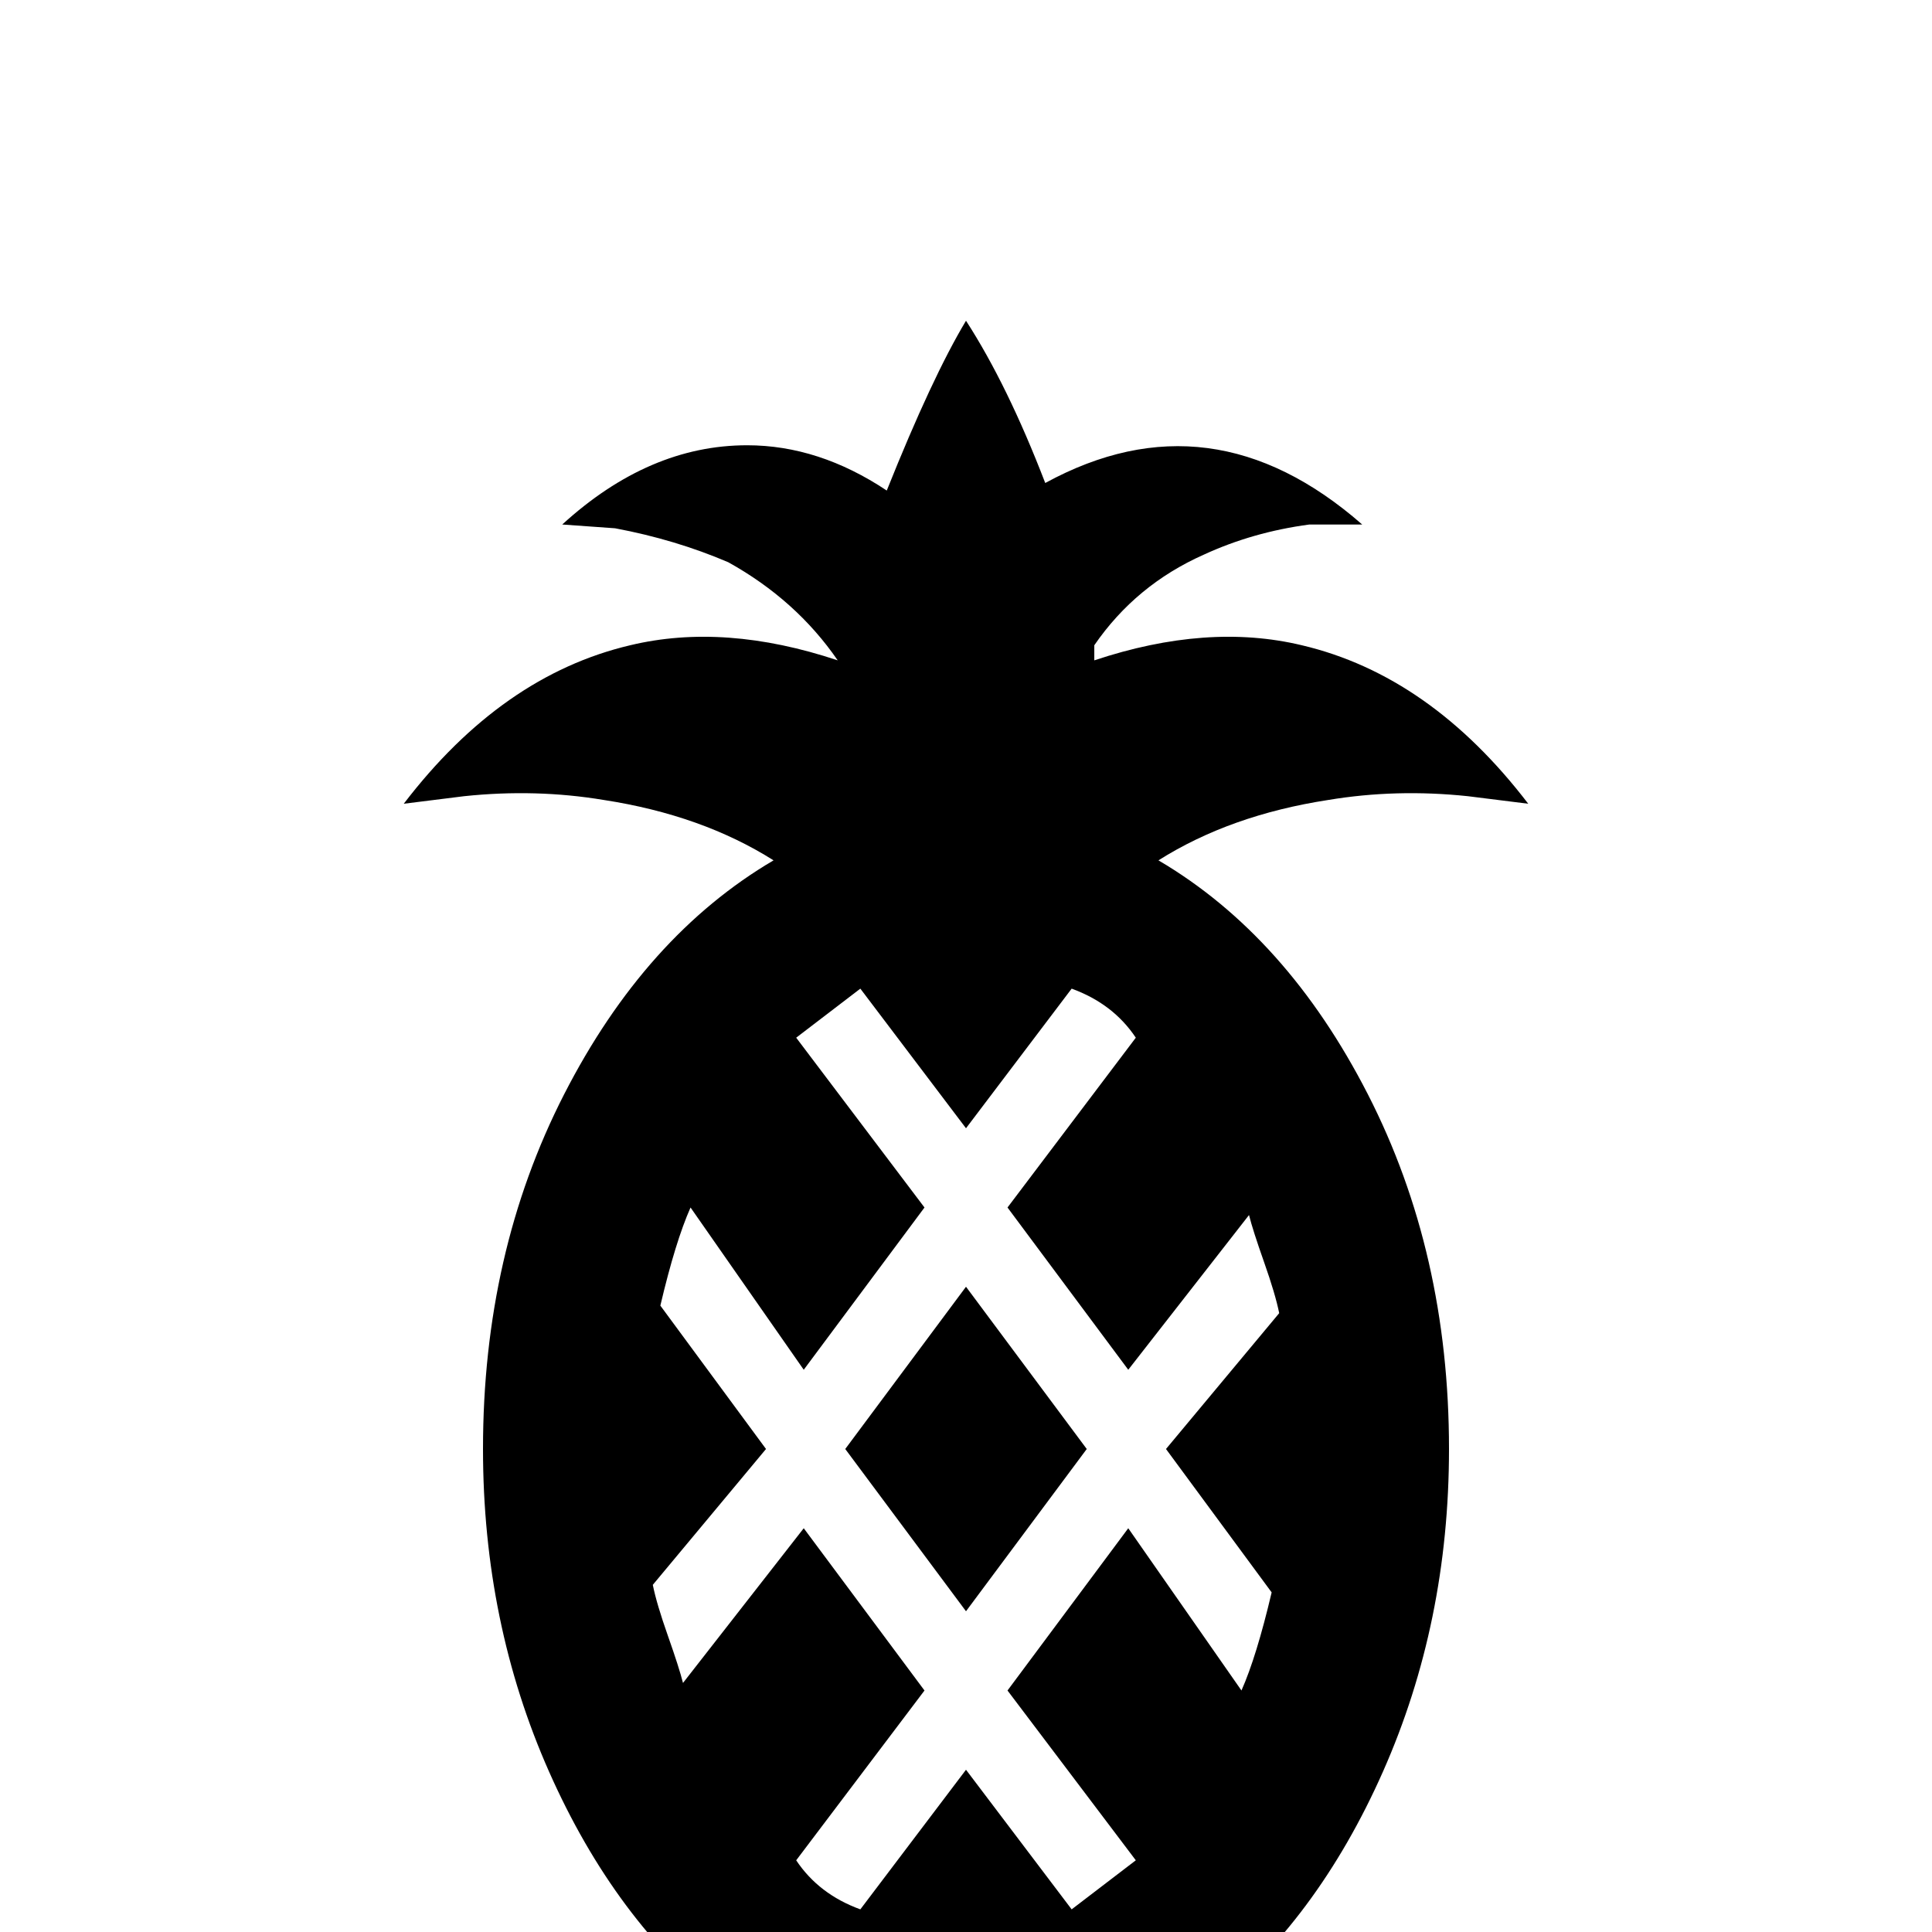 <svg xmlns="http://www.w3.org/2000/svg" viewBox="0 -512 512 512">
	<path fill="#000000" d="M307 -284Q326 -296 352 -300Q370 -303 389 -301L405 -299Q379 -333 345 -341Q320 -347 290 -337V-341Q301 -357 319 -365Q332 -371 347 -373H361Q321 -408 277 -384Q267 -410 256 -427Q247 -412 235 -382Q217 -394 198 -394Q172 -394 149 -373L163 -372Q179 -369 193 -363Q211 -353 222 -337Q192 -347 167 -341Q133 -333 107 -299L123 -301Q142 -303 160 -300Q186 -296 205 -284Q171 -264 149.5 -222Q128 -180 128 -128Q128 -82 145.5 -42.5Q163 -3 192 20Q221 43 256 43Q291 43 320 20Q349 -3 366.5 -42.5Q384 -82 384 -128Q384 -180 362.5 -222Q341 -264 307 -284ZM337 -90Q333 -73 329 -64L299 -107L267 -64L301 -19L284 -6L256 -43L228 -6Q217 -10 211 -19L245 -64L213 -107L181 -66Q180 -70 177 -78.5Q174 -87 173 -92L203 -128L175 -166Q179 -183 183 -192L213 -149L245 -192L211 -237L228 -250L256 -213L284 -250Q295 -246 301 -237L267 -192L299 -149L331 -190Q332 -186 335 -177.5Q338 -169 339 -164L309 -128ZM256 -171L288 -128L256 -85L224 -128Z"/>
</svg>